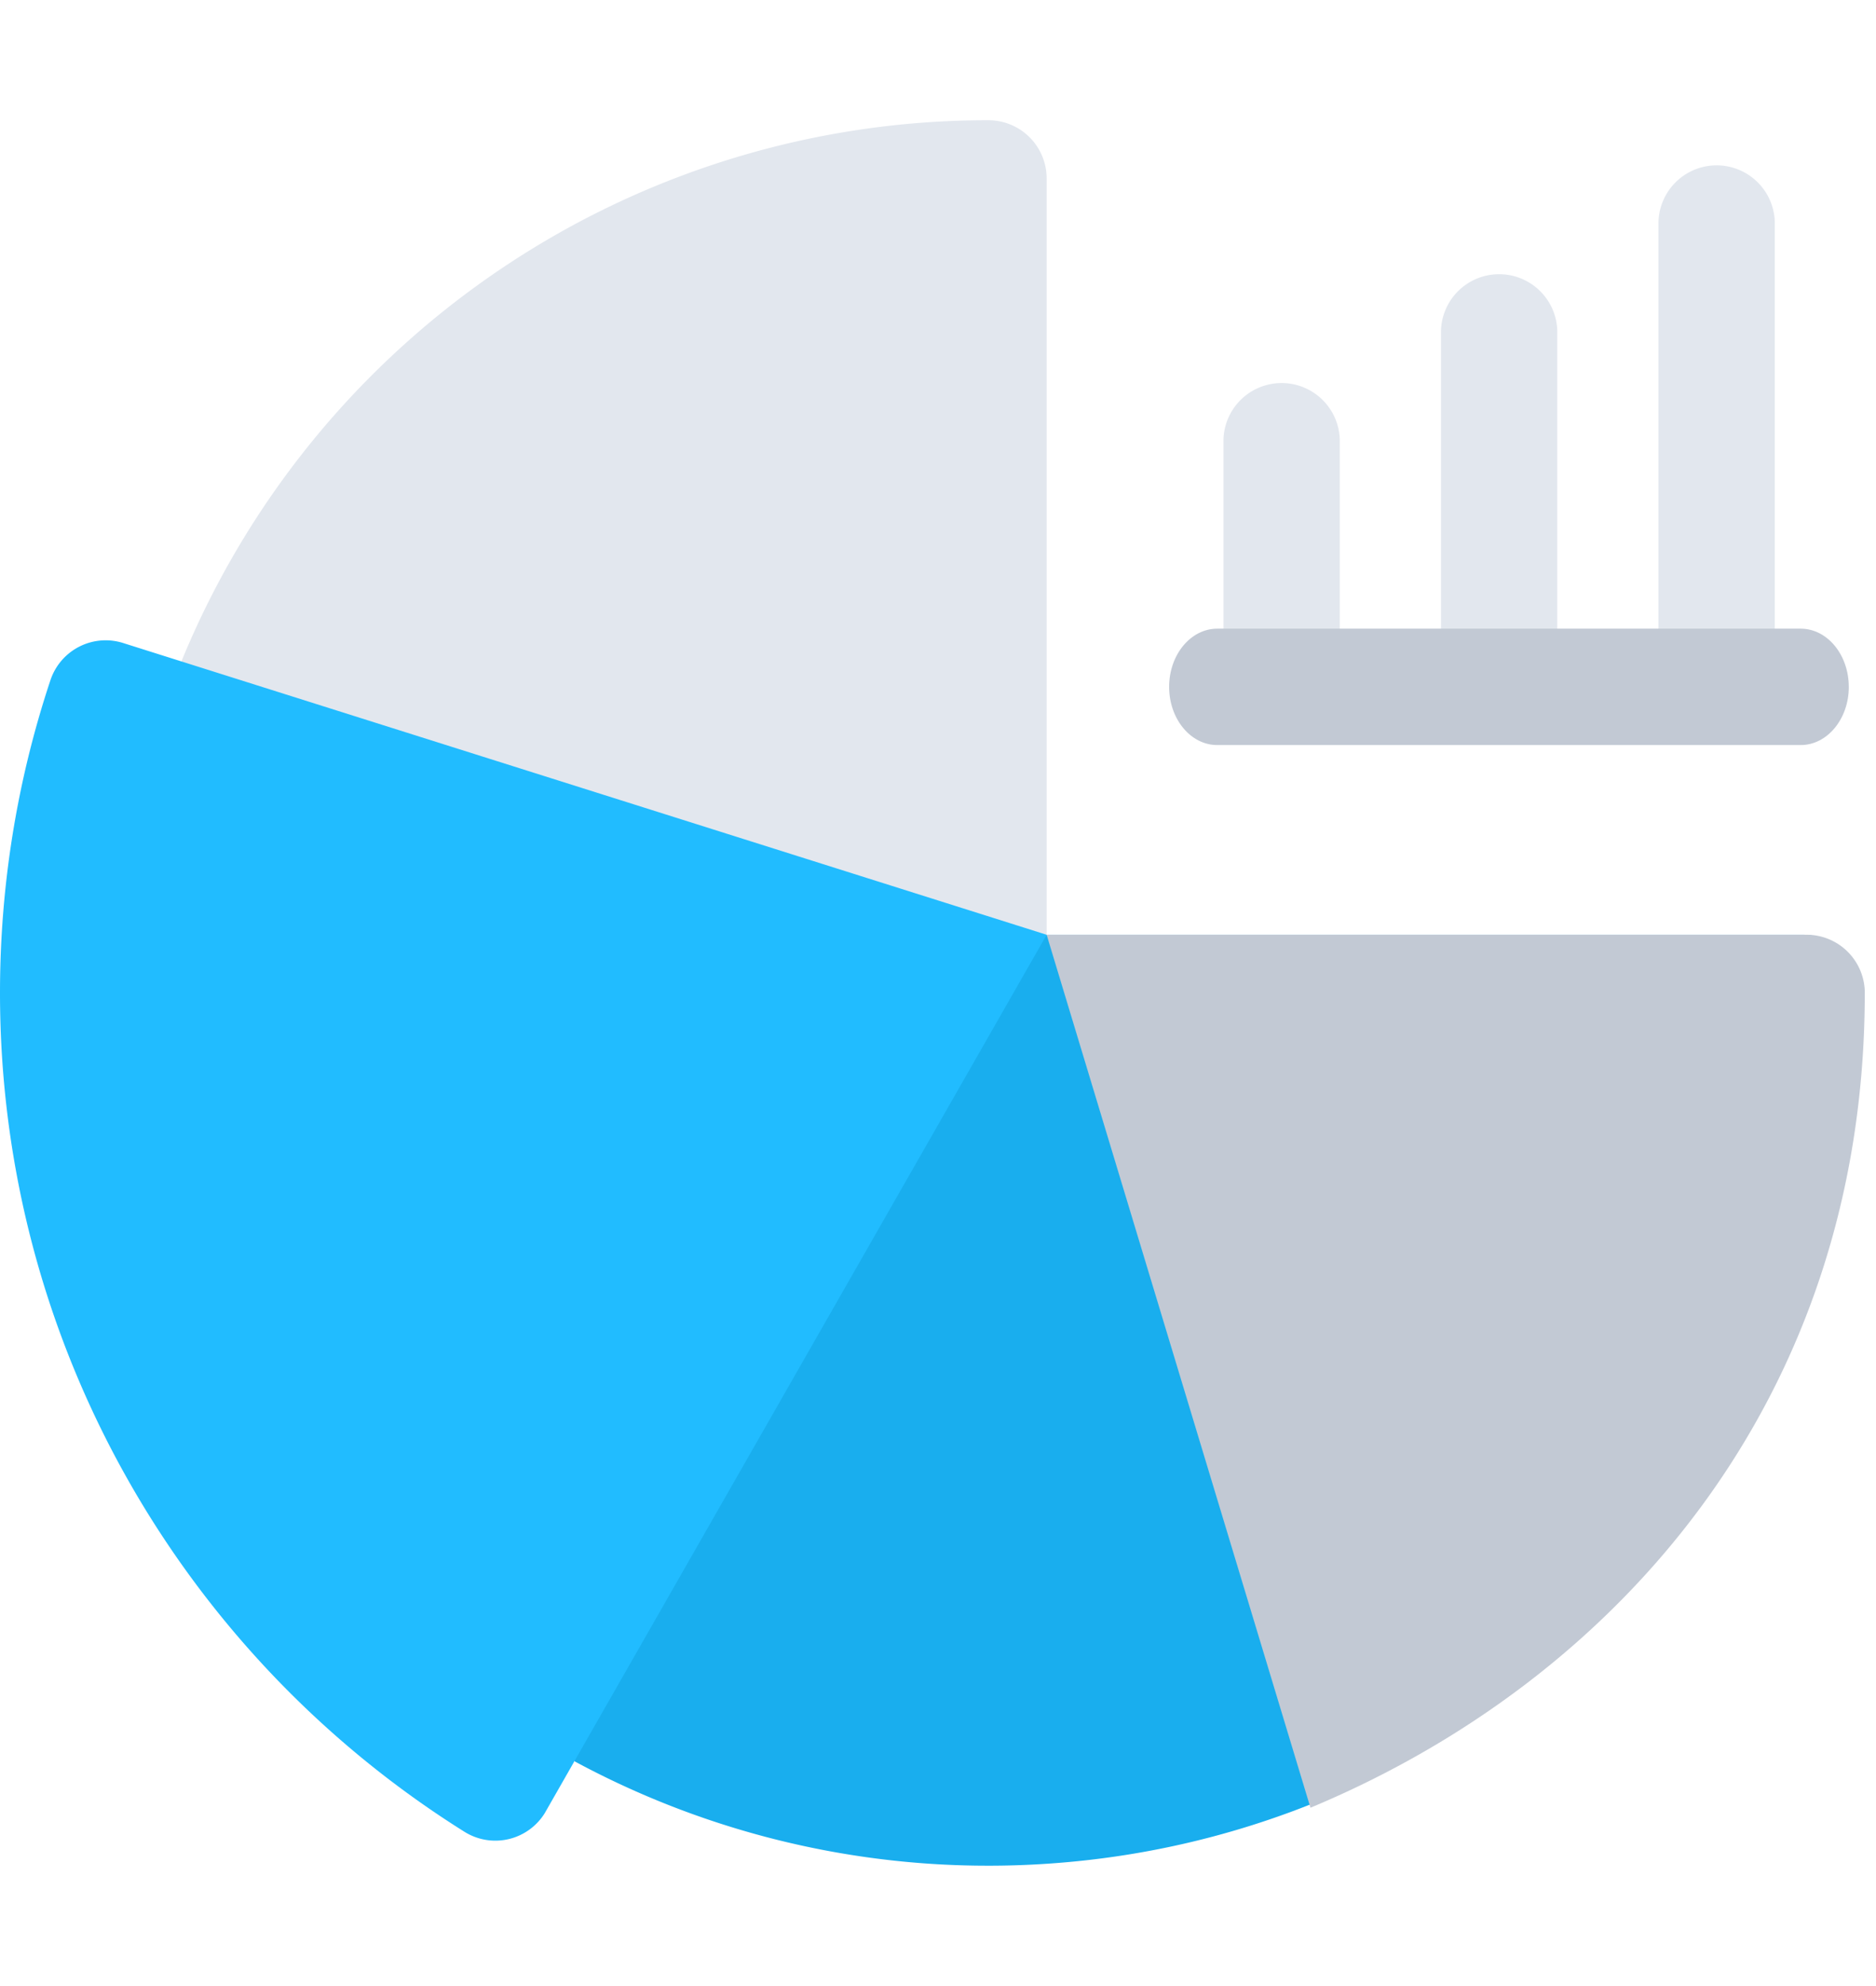 <svg viewBox="0 0 69 73" fill="none" xmlns="http://www.w3.org/2000/svg"><path d="M49.277 16.139v8.554a2.14 2.14 0 01-4.277 0V16.14a2.14 2.14 0 014.277 0zM57.277 12.139V24.97a2.14 2.14 0 01-4.277 0V12.139a2.14 2.14 0 014.277 0zM65.277 8.139v17.109a2.14 2.14 0 01-4.277 0V8.138a2.14 2.14 0 014.277 0zM38.496 6.559V34.36l-18.107-1.14-13.716-8.909A32.04 32.04 0 0136.358 4.42a2.14 2.14 0 012.138 2.139z" fill="#E2E7EE"/><path d="M68.437 36.5c0 17.014-13.211 30.91-29.941 32.009-.707.047-1.42.071-2.139.071a32.01 32.01 0 01-15.23-3.84l4.263-17.404L38.496 34.36h27.803a2.14 2.14 0 012.138 2.139z" fill="#19AEEE"/><path d="M68.587 36.5c0 14.974-9.158 25.27-20.388 29.949L38.496 34.36H66.45a2.14 2.14 0 012.138 2.139z" fill="#C2C9D4"/><path d="M38.496 34.361L20.032 66.655a2.139 2.139 0 01-2.948.679C6.704 60.832 0 49.348 0 36.5c0-3.932.624-7.802 1.856-11.5a2.14 2.14 0 012.707-1.353L38.495 34.36z" fill="#21BCFF"/><path d="M68 25.248c0 1.18-.793 2.139-1.769 2.139H44.77c-.977 0-1.769-.958-1.769-2.139 0-1.18.792-2.139 1.769-2.139H66.23c.977 0 1.769.958 1.769 2.139z" fill="#C2C9D4"/></svg>
